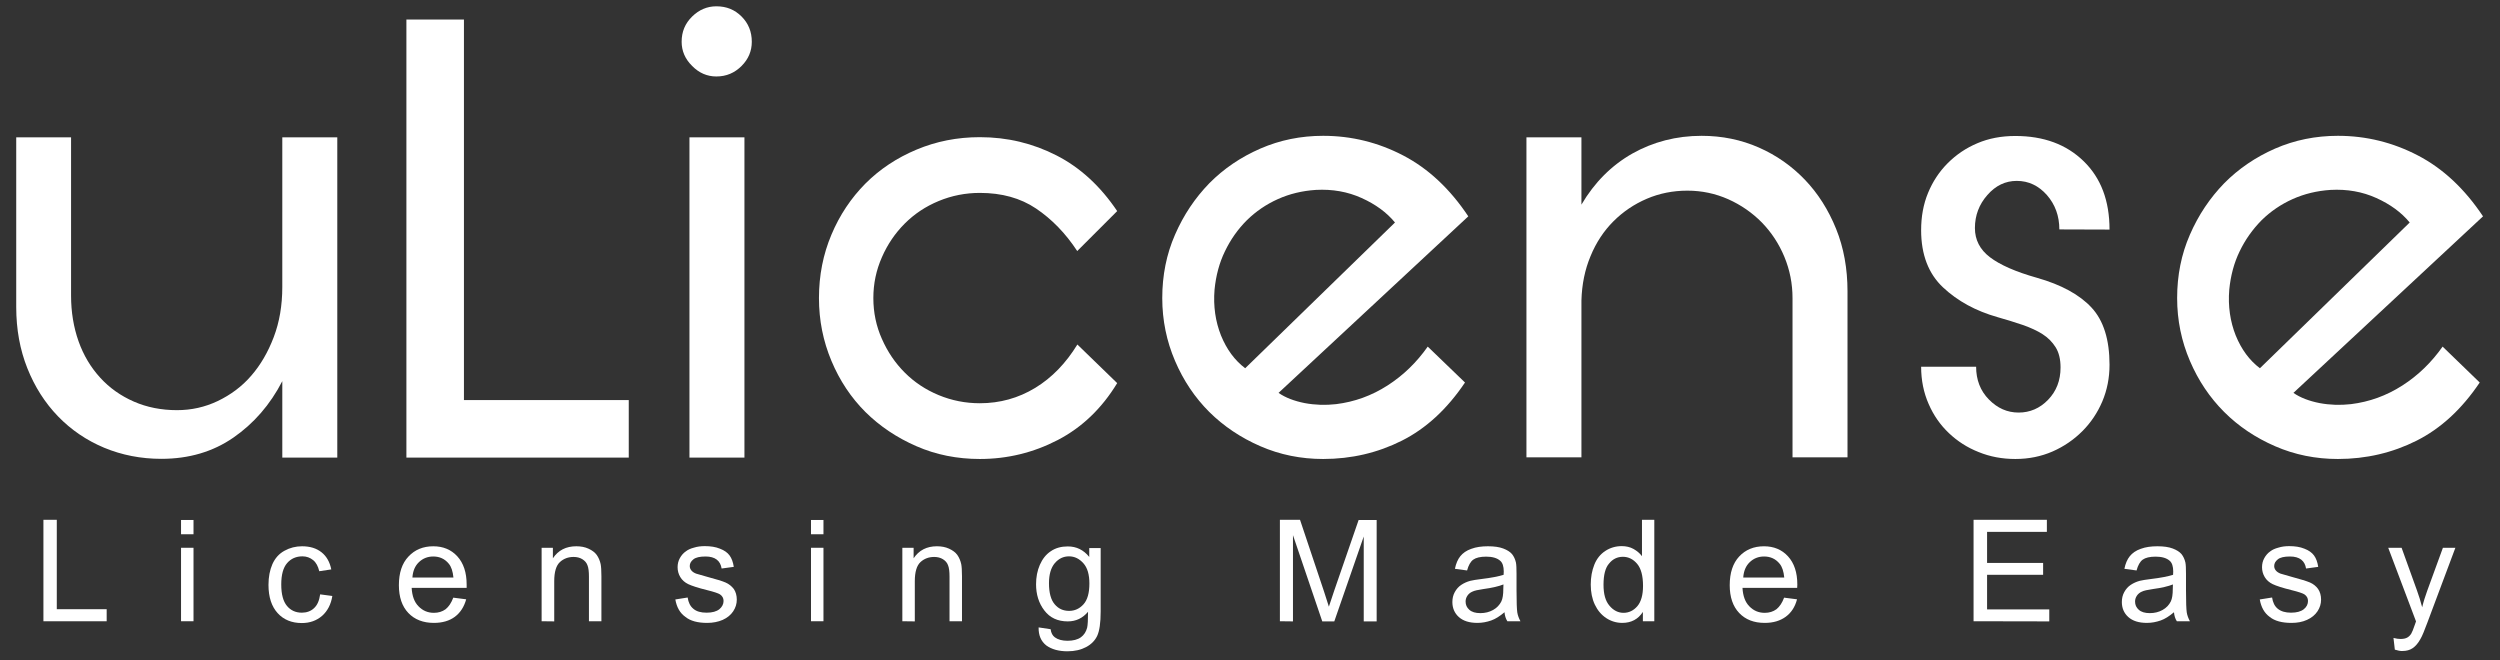 <?xml version="1.0" encoding="utf-8"?>
<!-- Generator: Adobe Illustrator 25.2.3, SVG Export Plug-In . SVG Version: 6.00 Build 0)  -->
<svg version="1.1" id="Layer_1" xmlns="http://www.w3.org/2000/svg" xmlns:xlink="http://www.w3.org/1999/xlink" x="0px" y="0px"
	 viewBox="0 0 1664 439.4" style="enable-background:new 0 0 1664 439.4;" xml:space="preserve">
<rect x="0" y="0" width="1664" height="439.4" fill="#333333" stroke="none"/>
<style type="text/css">
	.st0{fill:#FFFFFF;}
</style>
<g id="XMLID_504_">
	<g id="XMLID_633_">
		<path id="XMLID_634_" class="st0" d="M47.3,91.4v105.3c0,11,1.7,21.2,5,30.5c3.3,9.3,8.1,17.3,14.4,24.2
			c6.2,6.8,13.7,12.1,22.4,15.9c8.7,3.8,18.3,5.7,28.7,5.7c9.6,0,18.6-2,27.2-6.1c8.5-4.1,16-9.6,22.2-16.8
			c6.2-7.1,11.2-15.7,15-25.7c3.8-10,5.7-21.1,5.7-33.3V91.4h36.6v213.2h-36.6v-50.9c-8.1,15.7-19,28.2-32.6,37.6
			c-13.6,9.4-29.6,14.1-47.9,14.1c-13.6,0-26.3-2.5-38.1-7.4c-11.7-4.9-22-11.9-30.7-20.9c-8.7-9-15.5-19.7-20.4-32
			c-4.9-12.3-7.4-25.9-7.4-40.7V91.4H47.3z"/>
		<path id="XMLID_636_" class="st0" d="M418.5,304.6h-148V13h38.3v253.3h109.7V304.6z"/>
		<path id="XMLID_638_" class="st0" d="M453.7,27.8c0-6.7,2.3-12.2,7-16.8c4.6-4.5,10-6.8,16.1-6.8c6.7,0,12.2,2.2,16.8,6.8
			c4.5,4.5,6.8,10.1,6.8,16.8c0,6.1-2.2,11.5-6.8,16.1s-10.1,7-16.8,7c-6.1,0-11.5-2.3-16.1-7C456,39.3,453.7,33.9,453.7,27.8z
			 M495.5,91.4v213.2h-36.6V91.4H495.5z"/>
		<path id="XMLID_641_" class="st0" d="M717,167.1c-7.8-11.9-17-21.3-27.4-28.3s-22.9-10.4-37.4-10.4c-9.6,0-18.7,1.8-27.4,5.4
			c-8.7,3.6-16.2,8.6-22.6,15c-6.4,6.4-11.5,13.9-15.2,22.4c-3.8,8.6-5.7,17.6-5.7,27.2s1.9,18.7,5.7,27.2c3.8,8.6,8.8,16,15.2,22.4
			c6.4,6.4,13.9,11.4,22.6,15c8.7,3.6,17.8,5.4,27.4,5.4c13.3,0,25.6-3.4,36.8-10.2c11.2-6.8,20.5-16.5,28.1-28.9l26.5,25.7
			c-10.2,16.8-23.4,29.5-39.6,37.9c-16.2,8.4-33.5,12.6-51.8,12.6c-15.1,0-29.2-2.8-42.2-8.5c-13.1-5.7-24.4-13.3-34-22.8
			c-9.6-9.6-17.1-20.9-22.6-34s-8.3-27-8.3-41.8c0-15.1,2.8-29.2,8.3-42.2c5.5-13.1,13.1-24.4,22.6-34c9.6-9.6,20.9-17.1,34-22.6
			s27.1-8.3,42.2-8.3c18.3,0,35.3,4.1,51.1,12.2c15.8,8.1,29.2,20.5,40.3,37L717,167.1z"/>
		<path id="XMLID_643_" class="st0" d="M975.1,254.6c-11.9,17.7-25.9,30.6-42,38.7c-16.1,8.1-33.6,12.2-52.4,12.2
			c-14.8,0-28.7-2.8-41.8-8.5s-24.4-13.3-34-22.8c-9.6-9.6-17.2-20.9-22.8-34s-8.5-27-8.5-41.8c0-15.1,2.8-29.2,8.5-42.2
			c5.7-13.1,13.3-24.4,22.8-34.2c9.6-9.7,20.9-17.4,34-23.1s27-8.5,41.8-8.5c18.9,0,36.6,4.4,53.3,13.1
			c16.7,8.7,31.1,22.2,43.3,40.5L851,261.5c4.6,3.2,10.4,5.4,17.4,6.8c7,1.3,13.9,1.5,20.9,0.7c12.2-1.5,23.6-5.6,34.2-12.4
			c10.6-6.8,19.5-15.5,26.8-25.9L975.1,254.6z M808.4,192.8c-0.9,11,0.6,21.2,4.3,30.5c3.8,9.3,9.1,16.5,16.1,21.8l99.7-97
			c-5.5-6.7-12.9-12.1-22.2-16.3c-9.3-4.2-19.4-6-30.5-5.4c-9,0.6-17.4,2.6-25.2,6.1s-14.7,8.2-20.7,14.1c-6,6-10.8,12.8-14.6,20.7
			C811.6,174.9,809.3,183.5,808.4,192.8z"/>
		<path id="XMLID_646_" class="st0" d="M1193.1,304.6V198.4c0-9.6-1.8-18.7-5.4-27.4c-3.6-8.7-8.6-16.3-15-22.9
			c-6.4-6.5-13.9-11.7-22.4-15.5c-8.6-3.8-17.6-5.7-27.2-5.7s-18.6,1.8-27,5.4c-8.4,3.6-15.8,8.6-22.2,15
			c-6.4,6.4-11.5,14.1-15.2,23.1c-3.8,9-5.8,18.9-6.1,29.6v104.4H1016V91.4h36.6v44.8c8.7-14.8,20-26.1,33.9-34
			c13.9-7.8,29.3-11.8,46.1-11.8c13.6,0,26.3,2.6,38.1,7.8s22,12.4,30.7,21.5c8.7,9.1,15.6,20,20.7,32.6c5.1,12.6,7.6,26.5,7.6,41.6
			v110.5H1193.1z"/>
		<path id="XMLID_648_" class="st0" d="M1370.7,152.7c0-9-2.8-16.6-8.3-22.9c-5.5-6.2-12.2-9.4-20-9.4c-7.6,0-14.1,3.1-19.6,9.4
			c-5.5,6.2-8.3,13.6-8.3,22c0,7.8,3.3,14.3,10,19.4c6.7,5.1,17.1,9.7,31.3,13.7c16.2,4.6,28.3,11.2,36.3,19.8
			c8,8.6,12,21.3,12,38.1c0,8.7-1.6,16.8-4.8,24.4c-3.2,7.5-7.6,14.1-13.3,19.8c-5.7,5.7-12.3,10.2-19.8,13.5
			c-7.6,3.3-15.8,5-24.8,5c-8.7,0-16.8-1.5-24.4-4.6c-7.6-3-14.1-7.2-19.8-12.6s-10.2-11.8-13.5-19.4c-3.3-7.5-5-15.8-5-24.8h36.6
			c0,8.7,2.8,16,8.5,21.8c5.7,5.8,12.2,8.7,19.8,8.7c7.5,0,14.1-2.8,19.6-8.5s8.3-12.8,8.3-21.5c0-5.5-1.1-10-3.3-13.5
			c-2.2-3.5-5.1-6.4-8.7-8.7c-3.6-2.3-8-4.3-13.1-6.1c-5.1-1.7-10.7-3.5-16.8-5.2c-14.5-4.1-26.6-10.7-36.3-19.8
			s-14.6-21.8-14.6-38.1c0-9,1.5-17.3,4.6-24.8c3.1-7.5,7.4-14.1,13.1-19.8c5.7-5.7,12.2-10.1,19.8-13.3c7.5-3.2,15.9-4.8,25.2-4.8
			c18.9,0,34,5.6,45.5,16.8c11.5,11.2,17.2,26.3,17.2,45.5L1370.7,152.7L1370.7,152.7z"/>
		<path id="XMLID_650_" class="st0" d="M1650.5,254.6c-11.9,17.7-25.9,30.6-42,38.7c-16.1,8.1-33.6,12.2-52.4,12.2
			c-14.8,0-28.7-2.8-41.8-8.5s-24.4-13.3-33.9-22.8c-9.6-9.6-17.2-20.9-22.8-34s-8.5-27-8.5-41.8c0-15.1,2.8-29.2,8.5-42.2
			c5.7-13.1,13.3-24.4,22.8-34.2c9.6-9.7,20.9-17.4,33.9-23.1c13.1-5.7,27-8.5,41.8-8.5c18.9,0,36.6,4.4,53.3,13.1
			c16.7,8.7,31.1,22.2,43.3,40.5l-126.2,117.5c4.6,3.2,10.4,5.4,17.4,6.8c7,1.3,13.9,1.5,20.9,0.7c12.2-1.5,23.6-5.6,34.2-12.4
			c10.6-6.8,19.5-15.5,26.8-25.9L1650.5,254.6z M1483.8,192.8c-0.9,11,0.6,21.2,4.3,30.5c3.8,9.3,9.1,16.5,16.1,21.8l99.7-97
			c-5.5-6.7-12.9-12.1-22.2-16.3c-9.3-4.2-19.4-6-30.5-5.4c-9,0.6-17.4,2.6-25.2,6.1s-14.7,8.2-20.7,14.1
			c-5.9,6-10.8,12.8-14.6,20.7C1487,174.9,1484.7,183.5,1483.8,192.8z"/>
	</g>
	<g id="XMLID_489_">
		<path id="XMLID_591_" class="st0" d="M28.9,413.5v-67.5h8.9v59.5H71v8H28.9z"/>
		<path id="XMLID_593_" class="st0" d="M120.5,355.6v-9.5h8.3v9.5H120.5z M120.5,413.5v-48.9h8.3v48.9H120.5z"/>
		<path id="XMLID_596_" class="st0" d="M213.1,395.6l8.1,1.1c-0.9,5.6-3.2,10-6.8,13.2c-3.7,3.2-8.2,4.8-13.5,4.8
			c-6.7,0-12.1-2.2-16.1-6.6s-6.1-10.6-6.1-18.8c0-5.3,0.9-9.9,2.6-13.8c1.8-4,4.4-6.9,8-8.9c3.6-2,7.5-3,11.7-3c5.3,0,9.6,1.3,13,4
			c3.4,2.7,5.5,6.5,6.5,11.4l-8,1.2c-0.8-3.3-2.1-5.8-4.1-7.4s-4.3-2.5-7.1-2.5c-4.2,0-7.6,1.5-10.2,4.5c-2.6,3-3.9,7.7-3.9,14.2
			c0,6.6,1.3,11.3,3.8,14.3c2.5,3,5.8,4.5,9.9,4.5c3.2,0,6-1,8.1-3C211.2,402.8,212.5,399.8,213.1,395.6z"/>
		<path id="XMLID_598_" class="st0" d="M301.7,397.8l8.6,1.1c-1.4,5-3.9,8.9-7.5,11.6s-8.3,4.1-14,4.1c-7.1,0-12.8-2.2-17-6.6
			c-4.2-4.4-6.3-10.6-6.3-18.5c0-8.2,2.1-14.6,6.4-19.1c4.2-4.5,9.7-6.8,16.5-6.8c6.5,0,11.9,2.2,16,6.7s6.2,10.7,6.2,18.8
			c0,0.5,0,1.2,0,2.2H274c0.3,5.4,1.8,9.5,4.6,12.3c2.7,2.8,6.1,4.3,10.2,4.3c3,0,5.6-0.8,7.8-2.4
			C298.7,403.8,300.4,401.3,301.7,397.8z M274.5,384.4h27.3c-0.4-4.1-1.4-7.2-3.1-9.2c-2.6-3.2-6.1-4.8-10.3-4.8
			c-3.8,0-7,1.3-9.6,3.8C276.2,376.7,274.8,380.1,274.5,384.4z"/>
		<path id="XMLID_601_" class="st0" d="M360.5,413.5v-48.9h7.5v7c3.6-5.4,8.8-8,15.6-8c3,0,5.7,0.5,8.1,1.6s4.3,2.5,5.5,4.2
			c1.2,1.7,2.1,3.8,2.6,6.1c0.3,1.5,0.5,4.2,0.5,8v30h-8.3v-29.7c0-3.4-0.3-5.9-1-7.6c-0.6-1.7-1.8-3-3.4-4c-1.6-1-3.6-1.5-5.8-1.5
			c-3.5,0-6.6,1.1-9.1,3.4s-3.8,6.5-3.8,12.8v26.7L360.5,413.5L360.5,413.5z"/>
		<path id="XMLID_603_" class="st0" d="M449.5,399l8.2-1.3c0.5,3.3,1.7,5.8,3.8,7.5c2.1,1.8,5,2.6,8.8,2.6c3.8,0,6.6-0.8,8.5-2.3
			c1.8-1.5,2.8-3.4,2.8-5.5c0-1.9-0.8-3.3-2.4-4.4c-1.1-0.7-4-1.7-8.5-2.8c-6.1-1.5-10.3-2.9-12.6-4s-4.1-2.7-5.3-4.7
			c-1.2-2-1.8-4.2-1.8-6.6c0-2.2,0.5-4.2,1.5-6s2.3-3.4,4.1-4.6c1.3-1,3-1.8,5.3-2.4c2.2-0.7,4.6-1,7.2-1c3.8,0,7.2,0.5,10.1,1.7
			c2.9,1.1,5,2.6,6.4,4.5s2.3,4.4,2.8,7.6l-8.1,1.1c-0.4-2.5-1.4-4.5-3.2-5.9c-1.8-1.4-4.3-2.1-7.5-2.1c-3.8,0-6.5,0.6-8.1,1.9
			c-1.6,1.3-2.4,2.7-2.4,4.4c0,1.1,0.3,2,1,2.9c0.7,0.9,1.7,1.6,3.2,2.2c0.8,0.3,3.3,1,7.3,2.1c5.9,1.6,10,2.8,12.3,3.8
			c2.3,1,4.1,2.5,5.5,4.3c1.3,1.9,2,4.3,2,7.1c0,2.8-0.8,5.4-2.4,7.8s-3.9,4.3-7,5.7c-3,1.3-6.5,2-10.3,2c-6.3,0-11.2-1.3-14.5-4
			C452.5,408,450.4,404.1,449.5,399z"/>
		<path id="XMLID_605_" class="st0" d="M539.8,355.6v-9.5h8.3v9.5H539.8z M539.8,413.5v-48.9h8.3v48.9H539.8z"/>
		<path id="XMLID_608_" class="st0" d="M600.6,413.5v-48.9h7.5v7c3.6-5.4,8.8-8,15.5-8c3,0,5.7,0.5,8.1,1.6s4.3,2.5,5.5,4.2
			c1.2,1.7,2.1,3.8,2.6,6.1c0.3,1.5,0.5,4.2,0.5,8v30H632v-29.7c0-3.4-0.3-5.9-1-7.6c-0.6-1.7-1.8-3-3.4-4c-1.6-1-3.6-1.5-5.8-1.5
			c-3.5,0-6.6,1.1-9.1,3.4s-3.8,6.5-3.8,12.8v26.7L600.6,413.5L600.6,413.5z"/>
		<path id="XMLID_610_" class="st0" d="M691.3,417.6l8,1.2c0.3,2.5,1.3,4.3,2.8,5.4c2,1.5,4.9,2.3,8.4,2.3c3.8,0,6.8-0.8,8.9-2.3
			c2.1-1.5,3.5-3.7,4.2-6.4c0.4-1.7,0.6-5.2,0.6-10.6c-3.6,4.3-8.1,6.4-13.5,6.4c-6.7,0-11.9-2.4-15.6-7.3
			c-3.7-4.8-5.5-10.7-5.5-17.4c0-4.7,0.8-9,2.5-12.9c1.7-3.9,4.1-7,7.3-9.1c3.2-2.2,7-3.2,11.3-3.2c5.8,0,10.5,2.3,14.3,7v-5.9h7.6
			v42.2c0,7.6-0.8,13-2.3,16.2c-1.5,3.2-4,5.7-7.4,7.5s-7.5,2.8-12.4,2.8c-5.8,0-10.5-1.3-14.1-3.9
			C692.9,426.8,691.2,422.9,691.3,417.6z M698.2,388.2c0,6.4,1.3,11.1,3.8,14c2.5,3,5.7,4.4,9.6,4.4c3.8,0,7-1.5,9.6-4.4
			s3.9-7.5,3.9-13.8c0-6-1.3-10.5-4-13.5c-2.7-3-5.8-4.6-9.6-4.6c-3.7,0-6.8,1.5-9.4,4.5C699.5,377.9,698.2,382.3,698.2,388.2z"/>
		<path id="XMLID_613_" class="st0" d="M851.9,413.5v-67.5h13.4l16,47.8c1.5,4.5,2.5,7.8,3.2,10c0.8-2.5,2-6.1,3.6-10.8l16.2-46.9
			h12v67.5h-8.6v-56.5l-19.6,56.5h-8l-19.5-57.4v57.4L851.9,413.5L851.9,413.5z"/>
		<path id="XMLID_615_" class="st0" d="M1001.4,407.5c-3.1,2.6-6,4.5-8.9,5.5s-5.9,1.6-9.1,1.6c-5.4,0-9.5-1.3-12.4-3.9
			c-2.9-2.6-4.3-6-4.3-10c0-2.4,0.5-4.6,1.6-6.6s2.5-3.6,4.3-4.8c1.8-1.2,3.8-2.1,6-2.7c1.6-0.4,4.1-0.8,7.4-1.2
			c6.7-0.8,11.6-1.8,14.8-2.8c0-1.1,0.1-1.9,0.1-2.2c0-3.4-0.8-5.8-2.3-7.1c-2.1-1.9-5.3-2.8-9.4-2.8c-3.9,0-6.8,0.7-8.6,2
			s-3.2,3.8-4.1,7.2l-8.1-1.1c0.7-3.5,1.9-6.3,3.6-8.4c1.7-2.1,4.1-3.8,7.3-4.9c3.2-1.2,6.9-1.7,11.1-1.7c4.2,0,7.6,0.5,10.2,1.5
			s4.5,2.2,5.8,3.7c1.2,1.5,2.1,3.4,2.6,5.6c0.3,1.4,0.4,4,0.4,7.6v11c0,7.7,0.2,12.6,0.5,14.6s1.1,4,2.1,5.9h-8.7
			C1002.2,411.8,1001.6,409.8,1001.4,407.5z M1000.7,389c-3,1.2-7.5,2.3-13.5,3.1c-3.4,0.5-5.8,1-7.2,1.7c-1.4,0.6-2.5,1.5-3.3,2.7
			s-1.2,2.5-1.2,3.9c0,2.2,0.8,4,2.5,5.5c1.7,1.5,4.1,2.2,7.3,2.2c3.2,0,6-0.7,8.5-2.1c2.5-1.4,4.3-3.3,5.5-5.7
			c0.9-1.9,1.3-4.6,1.3-8.3L1000.7,389L1000.7,389z"/>
		<path id="XMLID_618_" class="st0" d="M1093.5,413.5v-6.2c-3.1,4.8-7.7,7.3-13.7,7.3c-3.9,0-7.5-1.1-10.7-3.2
			c-3.3-2.2-5.8-5.2-7.6-9c-1.8-3.8-2.7-8.3-2.7-13.3c0-4.9,0.8-9.3,2.4-13.3c1.6-4,4.1-7,7.3-9.1c3.2-2.1,6.9-3.2,10.9-3.2
			c2.9,0,5.6,0.6,7.9,1.9s4.2,2.9,5.6,4.8v-24.2h8.2v67.5L1093.5,413.5L1093.5,413.5z M1067.3,389.2c0,6.3,1.3,10.9,4,14
			c2.6,3.1,5.8,4.7,9.3,4.7c3.6,0,6.7-1.5,9.2-4.4s3.8-7.5,3.8-13.5c0-6.7-1.3-11.6-3.9-14.7c-2.6-3.1-5.8-4.7-9.5-4.7
			c-3.7,0-6.8,1.5-9.2,4.5C1068.5,377.9,1067.3,382.7,1067.3,389.2z"/>
		<path id="XMLID_621_" class="st0" d="M1187.5,397.8l8.6,1.1c-1.3,5-3.8,8.9-7.5,11.6s-8.3,4.1-14,4.1c-7.2,0-12.8-2.2-17-6.6
			c-4.2-4.4-6.3-10.6-6.3-18.5c0-8.2,2.1-14.6,6.3-19.1c4.2-4.5,9.7-6.8,16.5-6.8c6.5,0,11.9,2.2,16,6.7s6.2,10.7,6.2,18.8
			c0,0.5,0,1.2-0.1,2.2h-36.4c0.3,5.4,1.8,9.5,4.6,12.3c2.7,2.8,6.1,4.3,10.2,4.3c3,0,5.6-0.8,7.8-2.4
			C1184.5,403.8,1186.2,401.3,1187.5,397.8z M1160.3,384.4h27.3c-0.4-4.1-1.4-7.2-3.1-9.2c-2.6-3.2-6.1-4.8-10.3-4.8
			c-3.8,0-7,1.3-9.6,3.8C1162,376.7,1160.6,380.1,1160.3,384.4z"/>
		<path id="XMLID_624_" class="st0" d="M1313.6,413.5v-67.5h48.8v8h-39.8v20.7h37.3v7.9h-37.3v23h41.4v8L1313.6,413.5L1313.6,413.5z
			"/>
		<path id="XMLID_626_" class="st0" d="M1447,407.5c-3.1,2.6-6,4.5-8.9,5.5s-5.9,1.6-9.1,1.6c-5.4,0-9.5-1.3-12.4-3.9
			c-2.9-2.6-4.3-6-4.3-10c0-2.4,0.5-4.6,1.6-6.6s2.5-3.6,4.3-4.8c1.8-1.2,3.8-2.1,6-2.7c1.6-0.4,4.1-0.8,7.4-1.2
			c6.7-0.8,11.6-1.8,14.8-2.8c0-1.1,0.1-1.9,0.1-2.2c0-3.4-0.8-5.8-2.3-7.1c-2.1-1.9-5.3-2.8-9.4-2.8c-3.9,0-6.8,0.7-8.6,2
			s-3.2,3.8-4.1,7.2l-8.1-1.1c0.7-3.5,1.9-6.3,3.6-8.4c1.7-2.1,4.1-3.8,7.3-4.9c3.2-1.2,6.9-1.7,11.1-1.7c4.2,0,7.6,0.5,10.2,1.5
			s4.5,2.2,5.8,3.7c1.2,1.5,2.1,3.4,2.6,5.6c0.3,1.4,0.4,4,0.4,7.6v11c0,7.7,0.2,12.6,0.5,14.6s1.1,4,2.1,5.9h-8.7
			C1447.8,411.8,1447.2,409.8,1447,407.5z M1446.3,389c-3,1.2-7.5,2.3-13.5,3.1c-3.4,0.5-5.8,1-7.2,1.7c-1.4,0.6-2.5,1.5-3.3,2.7
			s-1.2,2.5-1.2,3.9c0,2.2,0.8,4,2.5,5.5c1.7,1.5,4.1,2.2,7.3,2.2c3.2,0,6-0.7,8.5-2.1c2.5-1.4,4.3-3.3,5.5-5.7
			c0.9-1.9,1.3-4.6,1.3-8.3L1446.3,389L1446.3,389z"/>
		<path id="XMLID_629_" class="st0" d="M1504.1,399l8.2-1.3c0.5,3.3,1.7,5.8,3.8,7.5s5,2.6,8.8,2.6c3.8,0,6.6-0.8,8.5-2.3
			s2.8-3.4,2.8-5.5c0-1.9-0.8-3.3-2.4-4.4c-1.1-0.7-4-1.7-8.5-2.8c-6.1-1.5-10.3-2.9-12.6-4s-4.1-2.7-5.3-4.7
			c-1.2-2-1.8-4.2-1.8-6.6c0-2.2,0.5-4.2,1.5-6s2.3-3.4,4.1-4.6c1.3-1,3-1.8,5.3-2.4c2.2-0.7,4.6-1,7.2-1c3.8,0,7.2,0.5,10.1,1.7
			c2.9,1.1,5,2.6,6.4,4.5s2.3,4.4,2.8,7.6l-8.1,1.1c-0.4-2.5-1.4-4.5-3.2-5.9c-1.8-1.4-4.3-2.1-7.5-2.1c-3.8,0-6.5,0.6-8.1,1.9
			c-1.6,1.3-2.4,2.7-2.4,4.4c0,1.1,0.3,2,1,2.9c0.7,0.9,1.7,1.6,3.2,2.2c0.8,0.3,3.3,1,7.3,2.1c5.9,1.6,9.9,2.8,12.3,3.8
			c2.3,1,4.1,2.5,5.4,4.3c1.3,1.9,2,4.3,2,7.1c0,2.8-0.8,5.4-2.4,7.8s-3.9,4.3-7,5.7s-6.5,2-10.3,2c-6.3,0-11.2-1.3-14.5-4
			C1507.1,408,1505,404.1,1504.1,399z"/>
		<path id="XMLID_631_" class="st0" d="M1594,432.4l-0.9-7.8c1.8,0.5,3.4,0.7,4.7,0.7c1.8,0,3.3-0.3,4.4-0.9c1.1-0.6,2-1.5,2.7-2.6
			c0.5-0.8,1.4-2.9,2.5-6.2c0.2-0.5,0.4-1.1,0.7-2l-18.5-49h8.9l10.2,28.3c1.3,3.6,2.5,7.4,3.5,11.3c0.9-3.8,2.1-7.5,3.4-11.1
			l10.4-28.5h8.3l-18.6,49.7c-2,5.4-3.5,9.1-4.7,11.1c-1.5,2.7-3.2,4.7-5.1,6c-1.9,1.3-4.2,1.9-6.8,1.9
			C1597.7,433.4,1595.9,433,1594,432.4z"/>
	</g>
</g>
</svg>
